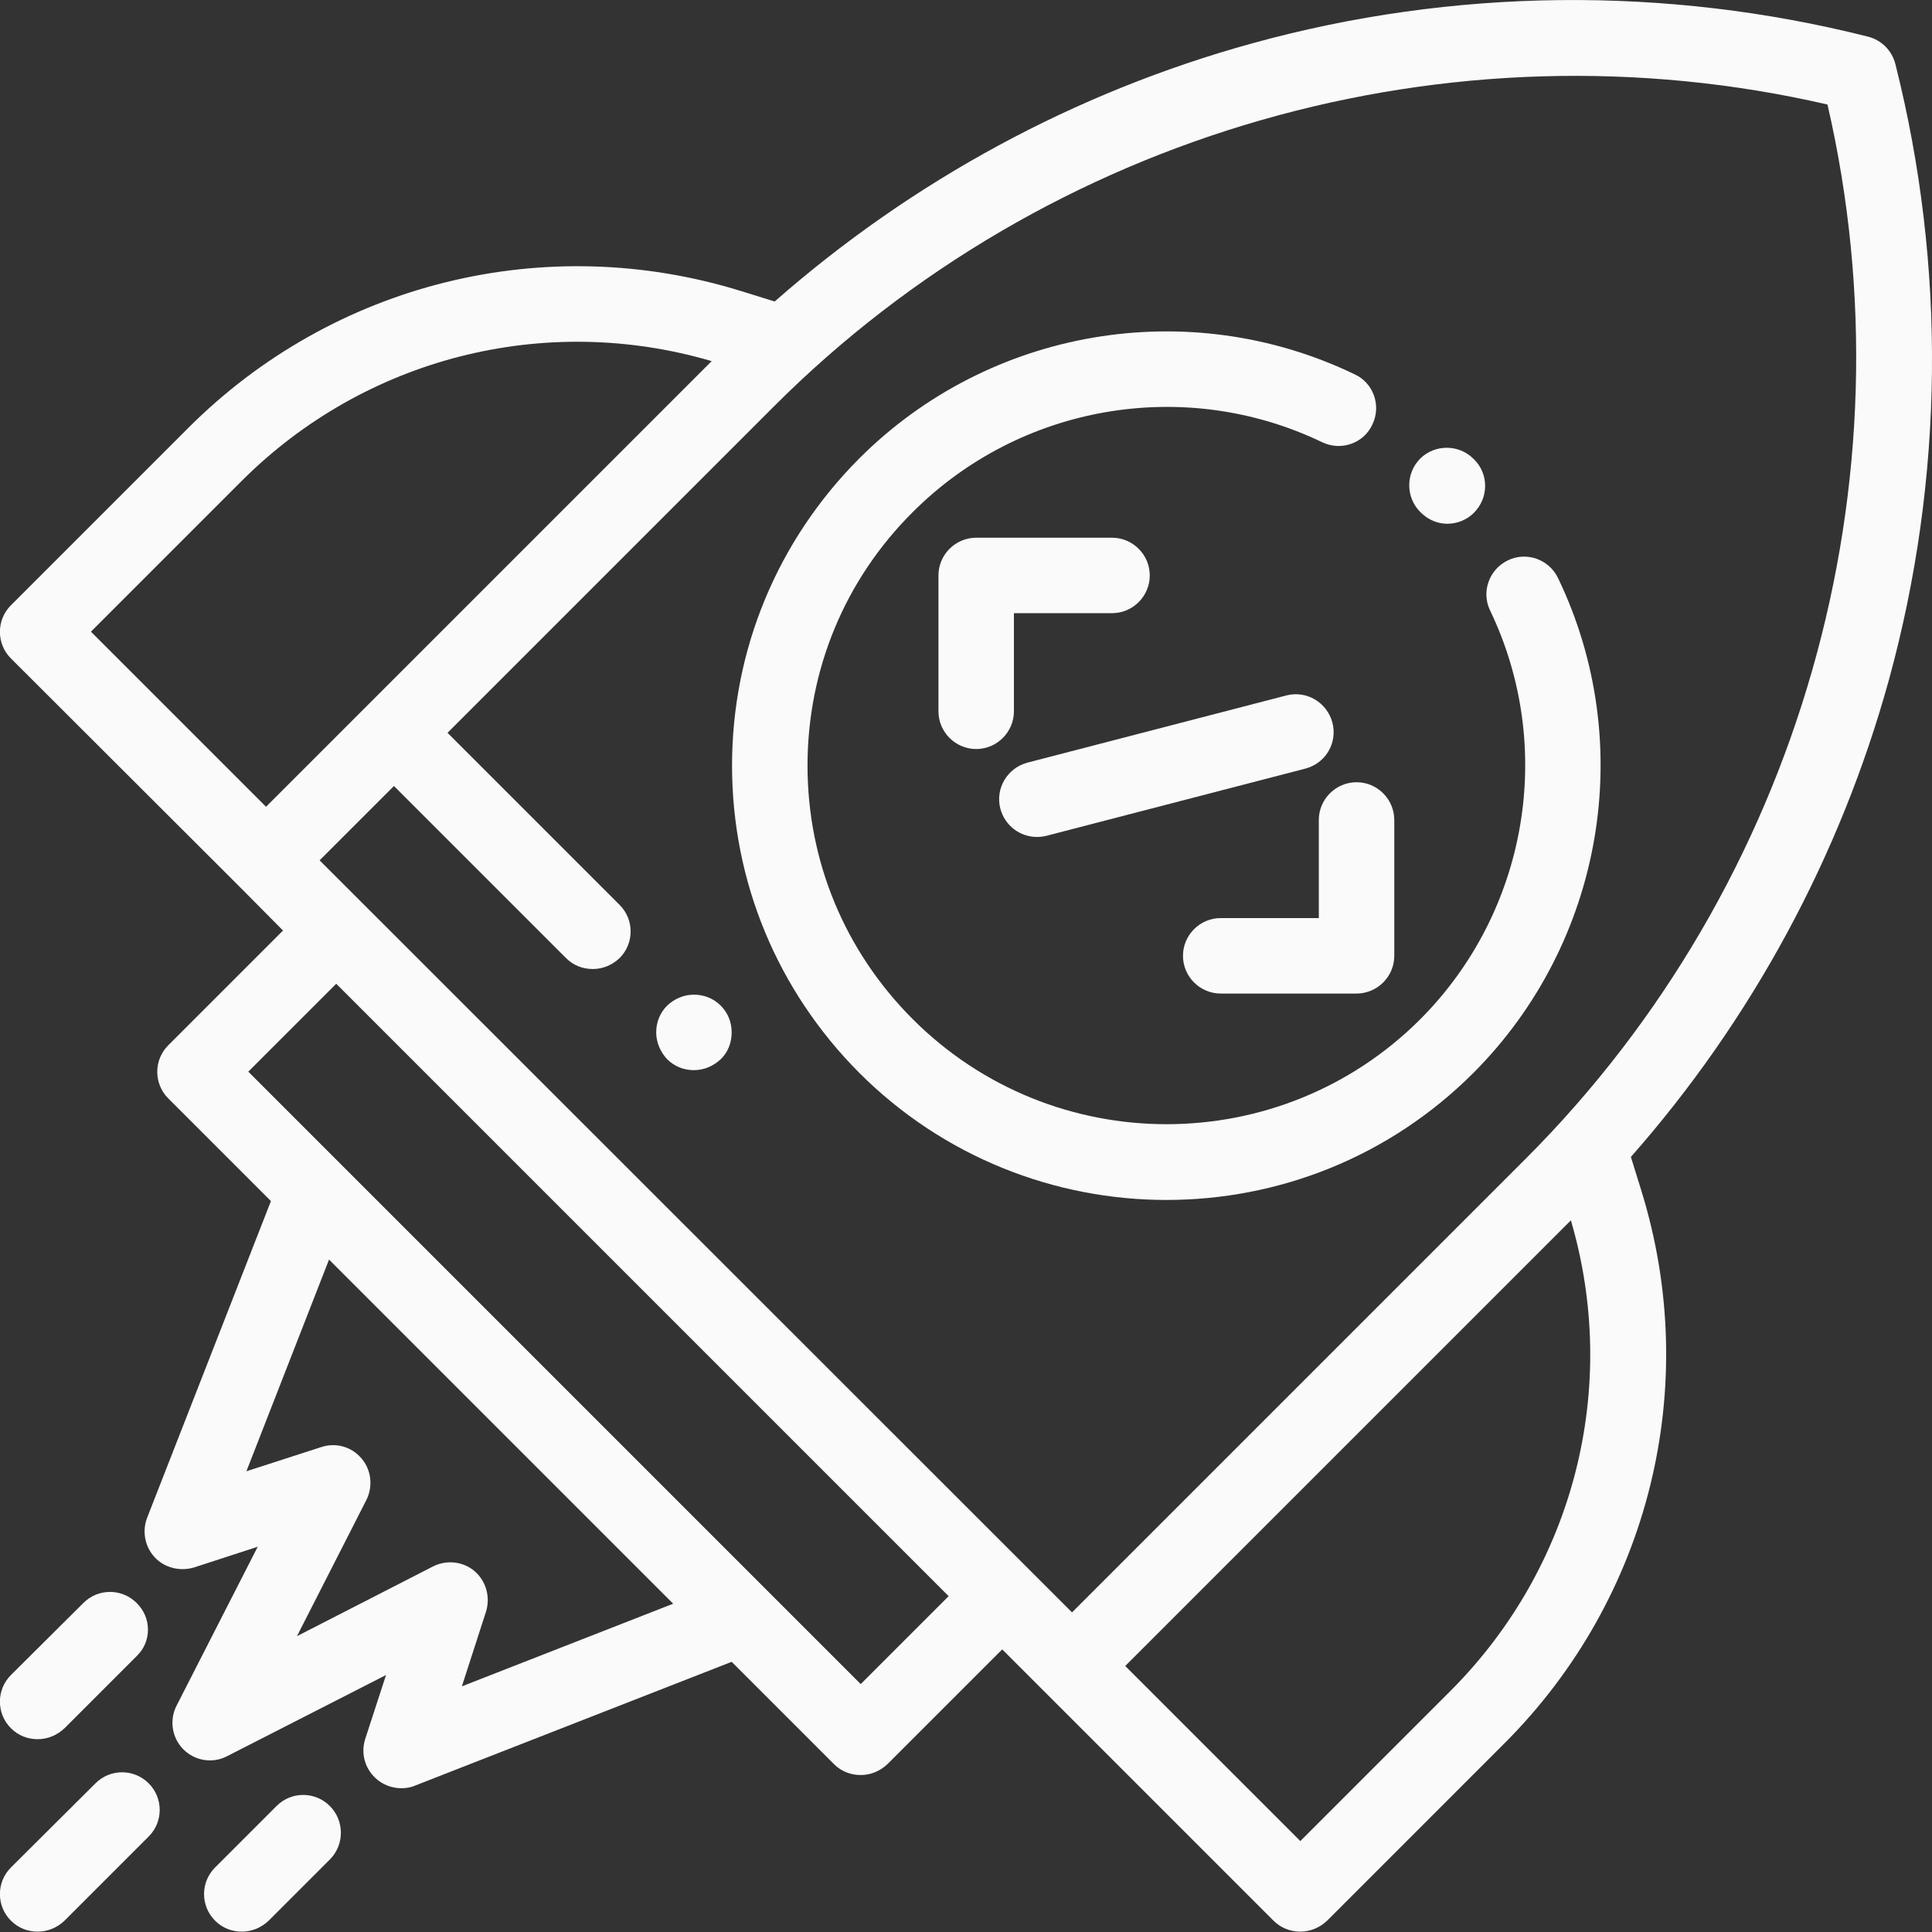 <?xml version="1.0" encoding="utf-8"?>
<!-- Generator: Adobe Illustrator 25.0.0, SVG Export Plug-In . SVG Version: 6.00 Build 0)  -->
<svg version="1.1" id="Capa_1" xmlns="http://www.w3.org/2000/svg" xmlns:xlink="http://www.w3.org/1999/xlink" x="0px" y="0px"
	 viewBox="0 0 512 512" style="enable-background:new 0 0 512 512;" xml:space="preserve">
<rect x="0" y="0" width="512" height="512" fill="#333333" stroke="none"/>
<style type="text/css">
	.st0{fill:#FAFAFA;}
</style>
<g>
	<g>
		<path class="st0" d="M502.3,17L502.3,17c-0.9-3.6-3.7-6.4-7.3-7.3c-53.5-13.5-110-12.9-163.2,1.8C285,24.4,241.7,47.9,205.3,79.9
			l-8.7-2.7c-52-16.2-108.2-2.3-146.7,36.2l-47,47c-3.9,3.9-3.9,10.2,0,14.1L63.5,235L75,246.6L44.6,277c-3.9,3.9-3.9,10.2,0,14.1
			l27.2,27.2L39,402.2c-1.4,3.6-0.6,7.7,2,10.5c2.6,2.8,6.7,3.8,10.4,2.7l16.9-5.5L46.8,452c-2,3.9-1.2,8.6,1.8,11.6
			c3.1,3.1,7.8,3.8,11.6,1.8l42.1-21.5l-5.5,16.9c-1.2,3.7-0.2,7.7,2.7,10.4c1.9,1.8,4.4,2.7,6.9,2.7c1.2,0,2.5-0.2,3.6-0.7
			l83.9-32.8l27.1,27.1c2,2,4.5,2.9,7.1,2.9s5.1-1,7.1-2.9l30.4-30.4l11.4,11.4l60.5,60.5c1.9,1.9,4.4,2.9,7.1,2.9s5.2-1.1,7.1-2.9
			l47-47c38.5-38.5,52.4-94.7,36.2-146.7l-2.7-8.7c32-36.3,55.5-79.7,68.4-126.5C515.2,126.9,515.8,70.5,502.3,17z M70.5,213.8
			l-46.4-46.4L64,127.5c32.7-32.7,80.3-44.8,124.6-31.8L70.5,213.8z M122.4,446.9l6.4-19.8c1.2-3.9,0-8.1-3-10.7s-7.4-3.1-11-1.3
			l-36.1,18.5l18.4-36.1c1.8-3.6,1.3-8-1.3-11c-2.6-3.1-6.8-4.3-10.7-3l-19.8,6.4l21.9-56.1l91.2,91.2L122.4,446.9z M228.1,446.3
			l-24.6-24.6c0,0,0,0,0,0l-113-113c0,0,0,0-0.1-0.1L65.8,284l23.3-23.3L251.4,423L228.1,446.3z M384.5,448l-39.9,39.9l-46.4-46.4
			l118.1-118.1C429.3,367.7,417.2,415.2,384.5,448z M404.3,307.1L284.1,427.3L84.7,228l19.7-19.7l45.6,45.6c2,2,4.5,2.9,7.1,2.9
			s5.1-1,7.1-2.9c3.9-3.9,3.9-10.2,0-14.1l-45.6-45.6l86.4-86.4C277.7,35,384.2,4.6,484.3,27.7C507.4,127.7,477.1,234.3,404.3,307.1
			z"/>
	</g>
</g>
<g>
	<g>
		<path class="st0" d="M191,266.5c-1.9-1.9-4.4-2.9-7.1-2.9s-5.2,1.1-7.1,2.9c-1.9,1.9-2.9,4.4-2.9,7.1c0,2.6,1.1,5.2,2.9,7.1
			c1.9,1.9,4.4,2.9,7.1,2.9s5.2-1.1,7.1-2.9s2.9-4.4,2.9-7.1C193.9,270.9,192.9,268.4,191,266.5z"/>
	</g>
</g>
<g>
	<g>
		<path class="st0" d="M412.9,153.2c-2.4-5-8.4-7.1-13.3-4.7c-5,2.4-7.1,8.4-4.7,13.3c17.4,36.3,9.9,79.8-18.5,108.3
			c-37.1,37.1-97.4,37.1-134.5,0c-18-18-27.9-41.8-27.9-67.2c0-25.4,9.9-49.3,27.9-67.2c28.5-28.5,72.1-36,108.5-18.5
			c5,2.4,11,0.3,13.3-4.7c2.4-5,0.3-11-4.7-13.3C315,78,262.2,87,227.7,121.5C206,143.3,194,172.2,194,202.9
			c0,30.7,12,59.6,33.7,81.4c22.4,22.4,51.9,33.7,81.4,33.7c29.5,0,58.9-11.2,81.4-33.7C424.9,249.8,434,197.1,412.9,153.2z"/>
	</g>
</g>
<g>
	<g>
		<path class="st0" d="M390.7,121.8l-0.2-0.2c-3.9-3.9-10.2-3.9-14.1-0.1c-3.9,3.9-3.9,10.2-0.1,14.1l0.2,0.2c2,2,4.5,3,7.1,3
			c2.5,0,5.1-1,7-2.9C394.5,132,394.6,125.7,390.7,121.8z"/>
	</g>
</g>
<g>
	<g>
		<path class="st0" d="M294.7,142.5h-36c-5.5,0-10,4.5-10,10v36c0,5.5,4.5,10,10,10c5.5,0,10-4.5,10-10v-26h26c5.5,0,10-4.5,10-10
			C304.7,147,300.2,142.5,294.7,142.5z"/>
	</g>
</g>
<g>
	<g>
		<path class="st0" d="M359.5,207.3c-5.5,0-10,4.5-10,10v26h-26c-5.5,0-10,4.5-10,10s4.5,10,10,10h36c5.5,0,10-4.5,10-10v-36
			C369.5,211.8,365,207.3,359.5,207.3z"/>
	</g>
</g>
<g>
	<g>
		<path class="st0" d="M353.1,191.5c-1.4-5.3-6.8-8.6-12.2-7.2l-68.6,17.8c-5.3,1.4-8.6,6.8-7.2,12.2c1.2,4.5,5.2,7.5,9.7,7.5
			c0.8,0,1.7-0.1,2.5-0.3l68.6-17.8C351.3,202.3,354.5,196.9,353.1,191.5z"/>
	</g>
</g>
<g>
	<g>
		<path class="st0" d="M39.4,472.6c-3.9-3.9-10.2-3.9-14.1,0L2.9,494.9c-3.9,3.9-3.9,10.2,0,14.1c2,2,4.5,2.9,7.1,2.9s5.1-1,7.1-2.9
			l22.3-22.3C43.3,482.8,43.3,476.5,39.4,472.6z"/>
	</g>
</g>
<g>
	<g>
		<path class="st0" d="M87.4,478.6c-3.9-3.9-10.2-3.9-14.1,0l-16.3,16.3c-3.9,3.9-3.9,10.2,0,14.1c2,2,4.5,2.9,7.1,2.9
			c2.6,0,5.1-1,7.1-2.9l16.3-16.3C91.3,488.8,91.3,482.5,87.4,478.6z"/>
	</g>
</g>
<g>
	<g>
		<path class="st0" d="M36.2,424.8c-3.9-3.9-10.2-3.9-14.1,0L2.9,443.9c-3.9,3.9-3.9,10.2,0,14.1c2,2,4.5,2.9,7.1,2.9s5.1-1,7.1-2.9
			l19.2-19.2C40.2,435,40.2,428.7,36.2,424.8z"/>
	</g>
</g>
</svg>
